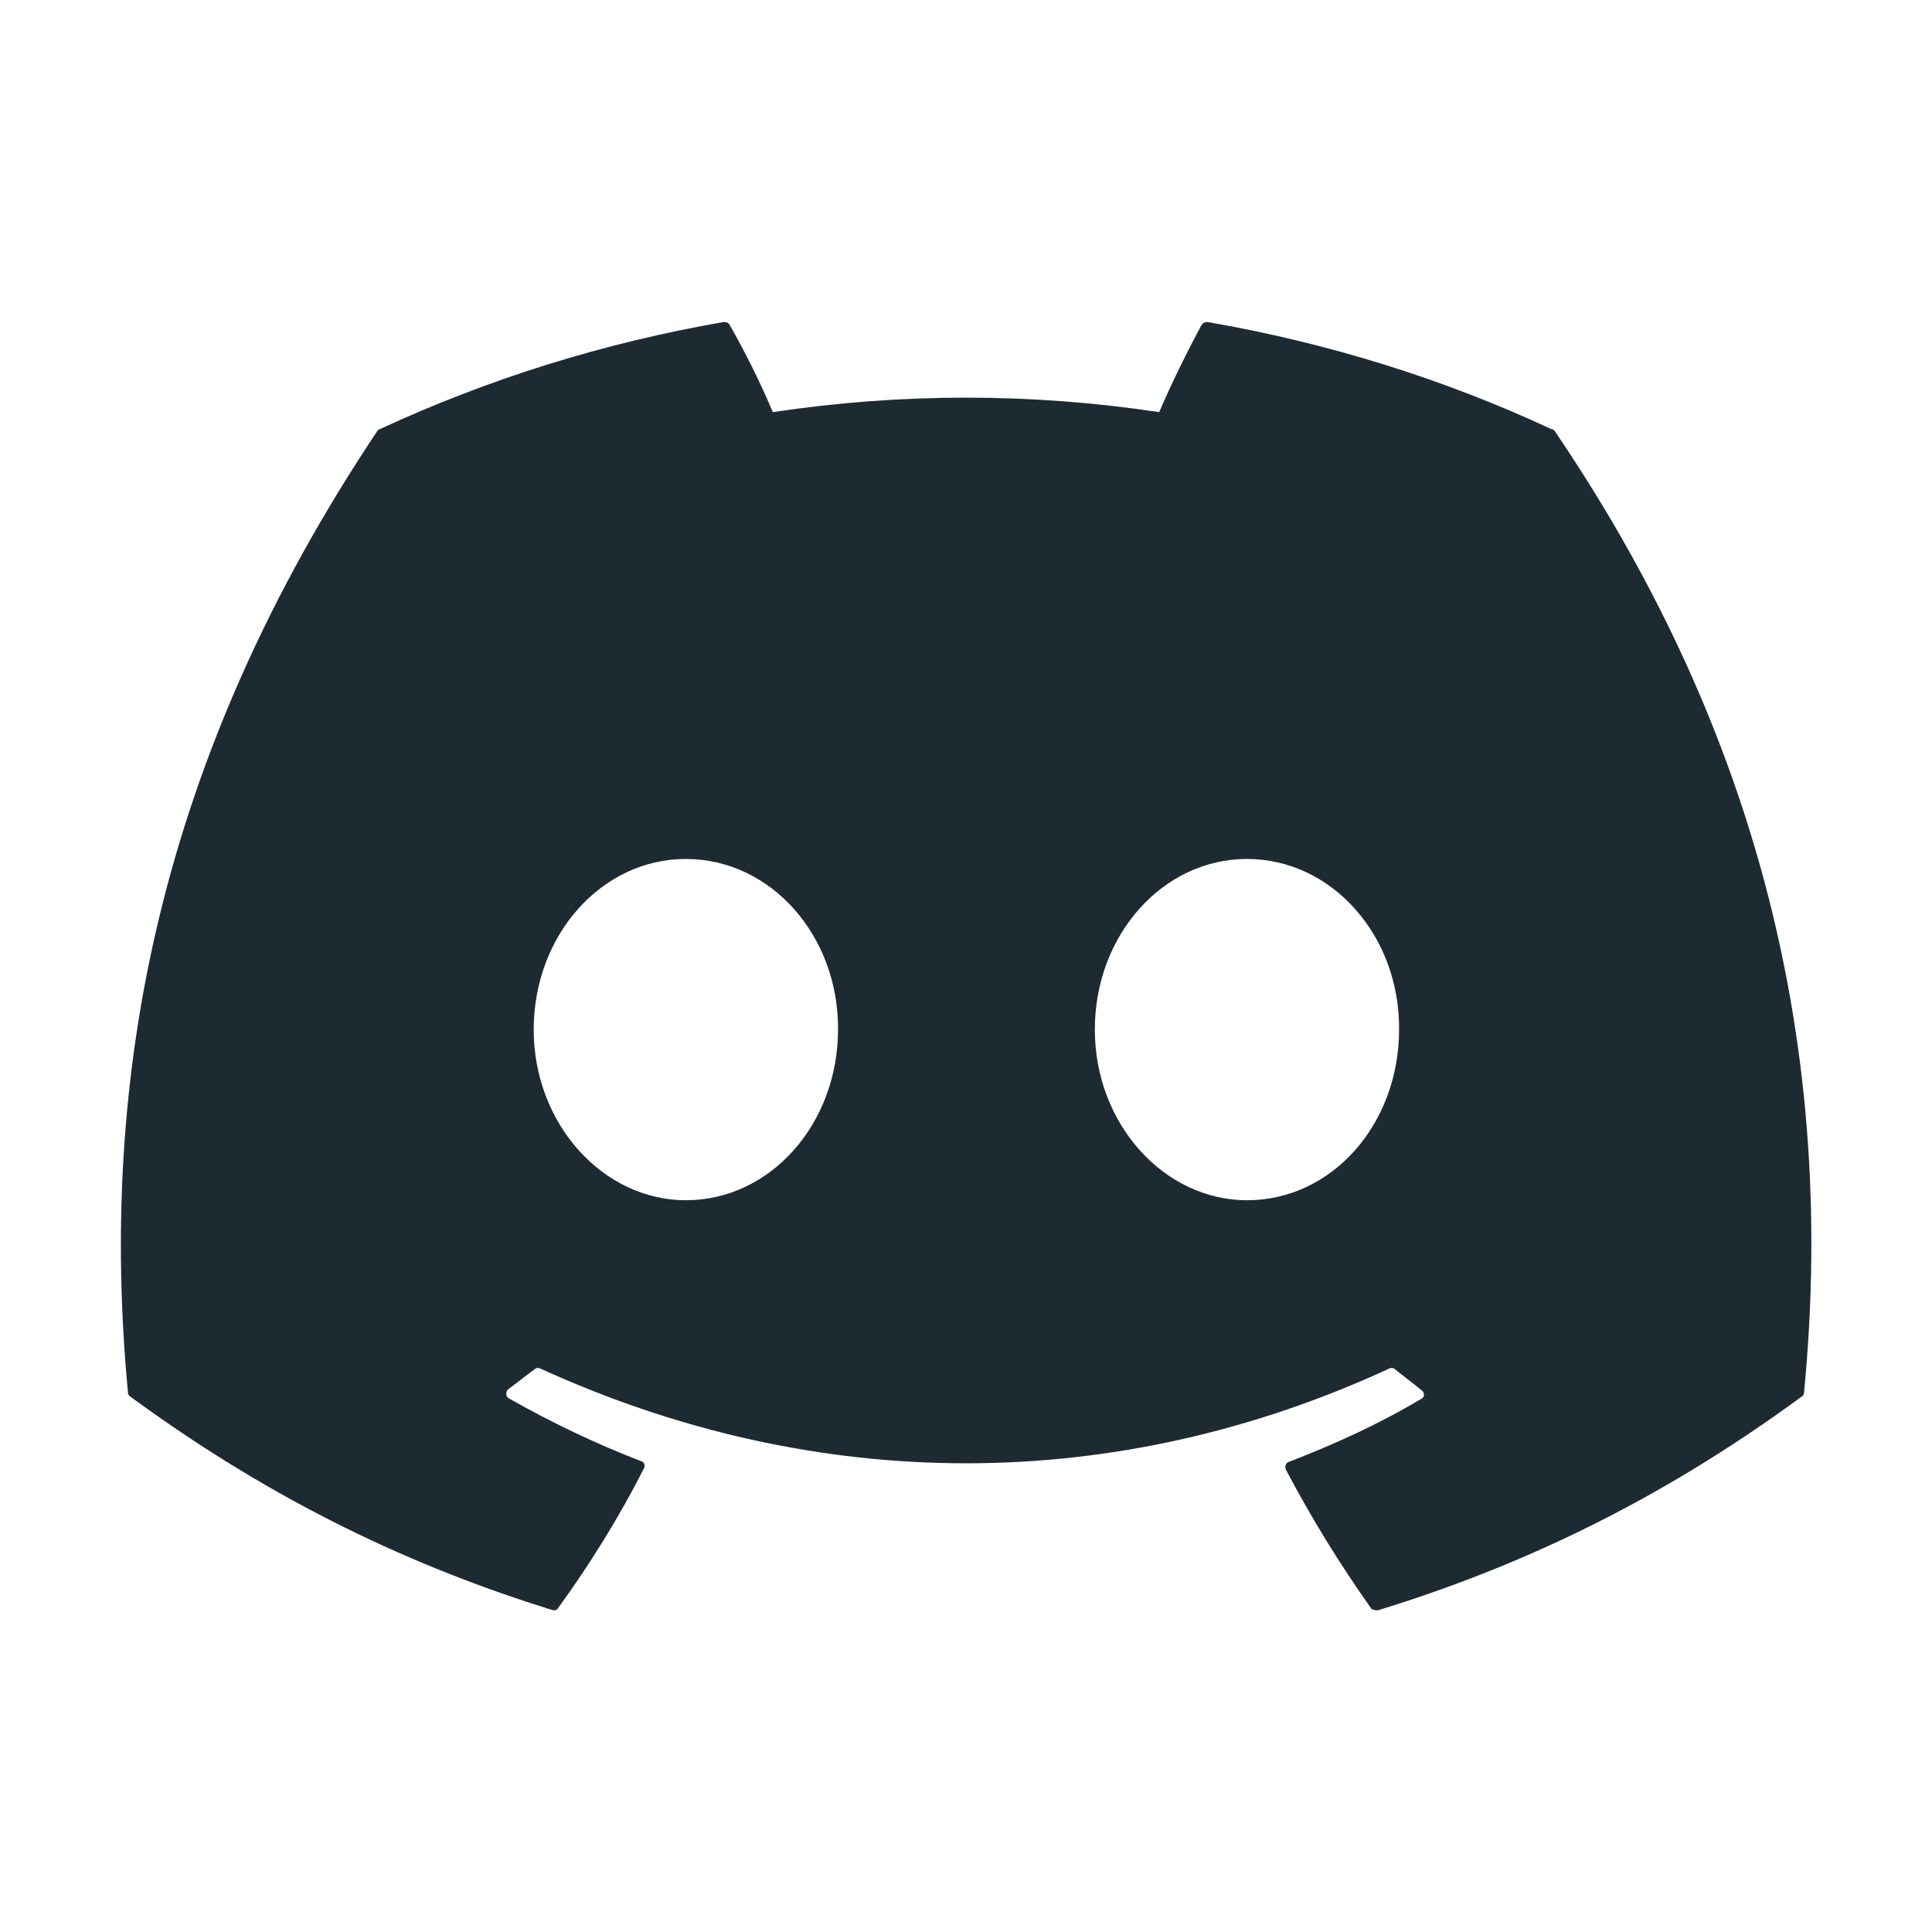 <svg width="25" height="25" viewBox="0 0 25 25" fill="none" xmlns="http://www.w3.org/2000/svg">
<path d="M20.073 5.552C18.688 4.906 17.188 4.438 15.625 4.167C15.611 4.166 15.598 4.169 15.585 4.174C15.572 4.18 15.561 4.188 15.552 4.198C15.365 4.542 15.146 4.99 15 5.333C13.343 5.083 11.657 5.083 10 5.333C9.854 4.979 9.635 4.542 9.438 4.198C9.427 4.177 9.396 4.167 9.365 4.167C7.802 4.438 6.313 4.906 4.917 5.552C4.906 5.552 4.896 5.563 4.885 5.573C2.052 9.813 1.271 13.938 1.656 18.021C1.656 18.042 1.667 18.062 1.688 18.073C3.563 19.448 5.365 20.281 7.146 20.833C7.177 20.844 7.208 20.833 7.219 20.812C7.635 20.24 8.01 19.635 8.333 19C8.354 18.958 8.333 18.917 8.292 18.906C7.698 18.677 7.135 18.406 6.583 18.094C6.542 18.073 6.542 18.01 6.573 17.979C6.688 17.896 6.802 17.802 6.917 17.719C6.938 17.698 6.969 17.698 6.99 17.708C10.573 19.344 14.438 19.344 17.979 17.708C18 17.698 18.031 17.698 18.052 17.719C18.167 17.812 18.281 17.896 18.396 17.99C18.438 18.021 18.438 18.083 18.386 18.104C17.844 18.427 17.271 18.688 16.677 18.917C16.636 18.927 16.625 18.979 16.636 19.01C16.969 19.646 17.344 20.25 17.75 20.823C17.781 20.833 17.812 20.844 17.844 20.833C19.636 20.281 21.438 19.448 23.312 18.073C23.333 18.062 23.344 18.042 23.344 18.021C23.802 13.302 22.583 9.208 20.115 5.573C20.104 5.563 20.094 5.552 20.073 5.552ZM8.875 15.531C7.802 15.531 6.906 14.542 6.906 13.323C6.906 12.104 7.781 11.115 8.875 11.115C9.979 11.115 10.854 12.115 10.844 13.323C10.844 14.542 9.969 15.531 8.875 15.531ZM16.136 15.531C15.062 15.531 14.167 14.542 14.167 13.323C14.167 12.104 15.042 11.115 16.136 11.115C17.24 11.115 18.115 12.115 18.104 13.323C18.104 14.542 17.24 15.531 16.136 15.531Z" fill="#1D2A32"/>
</svg>
